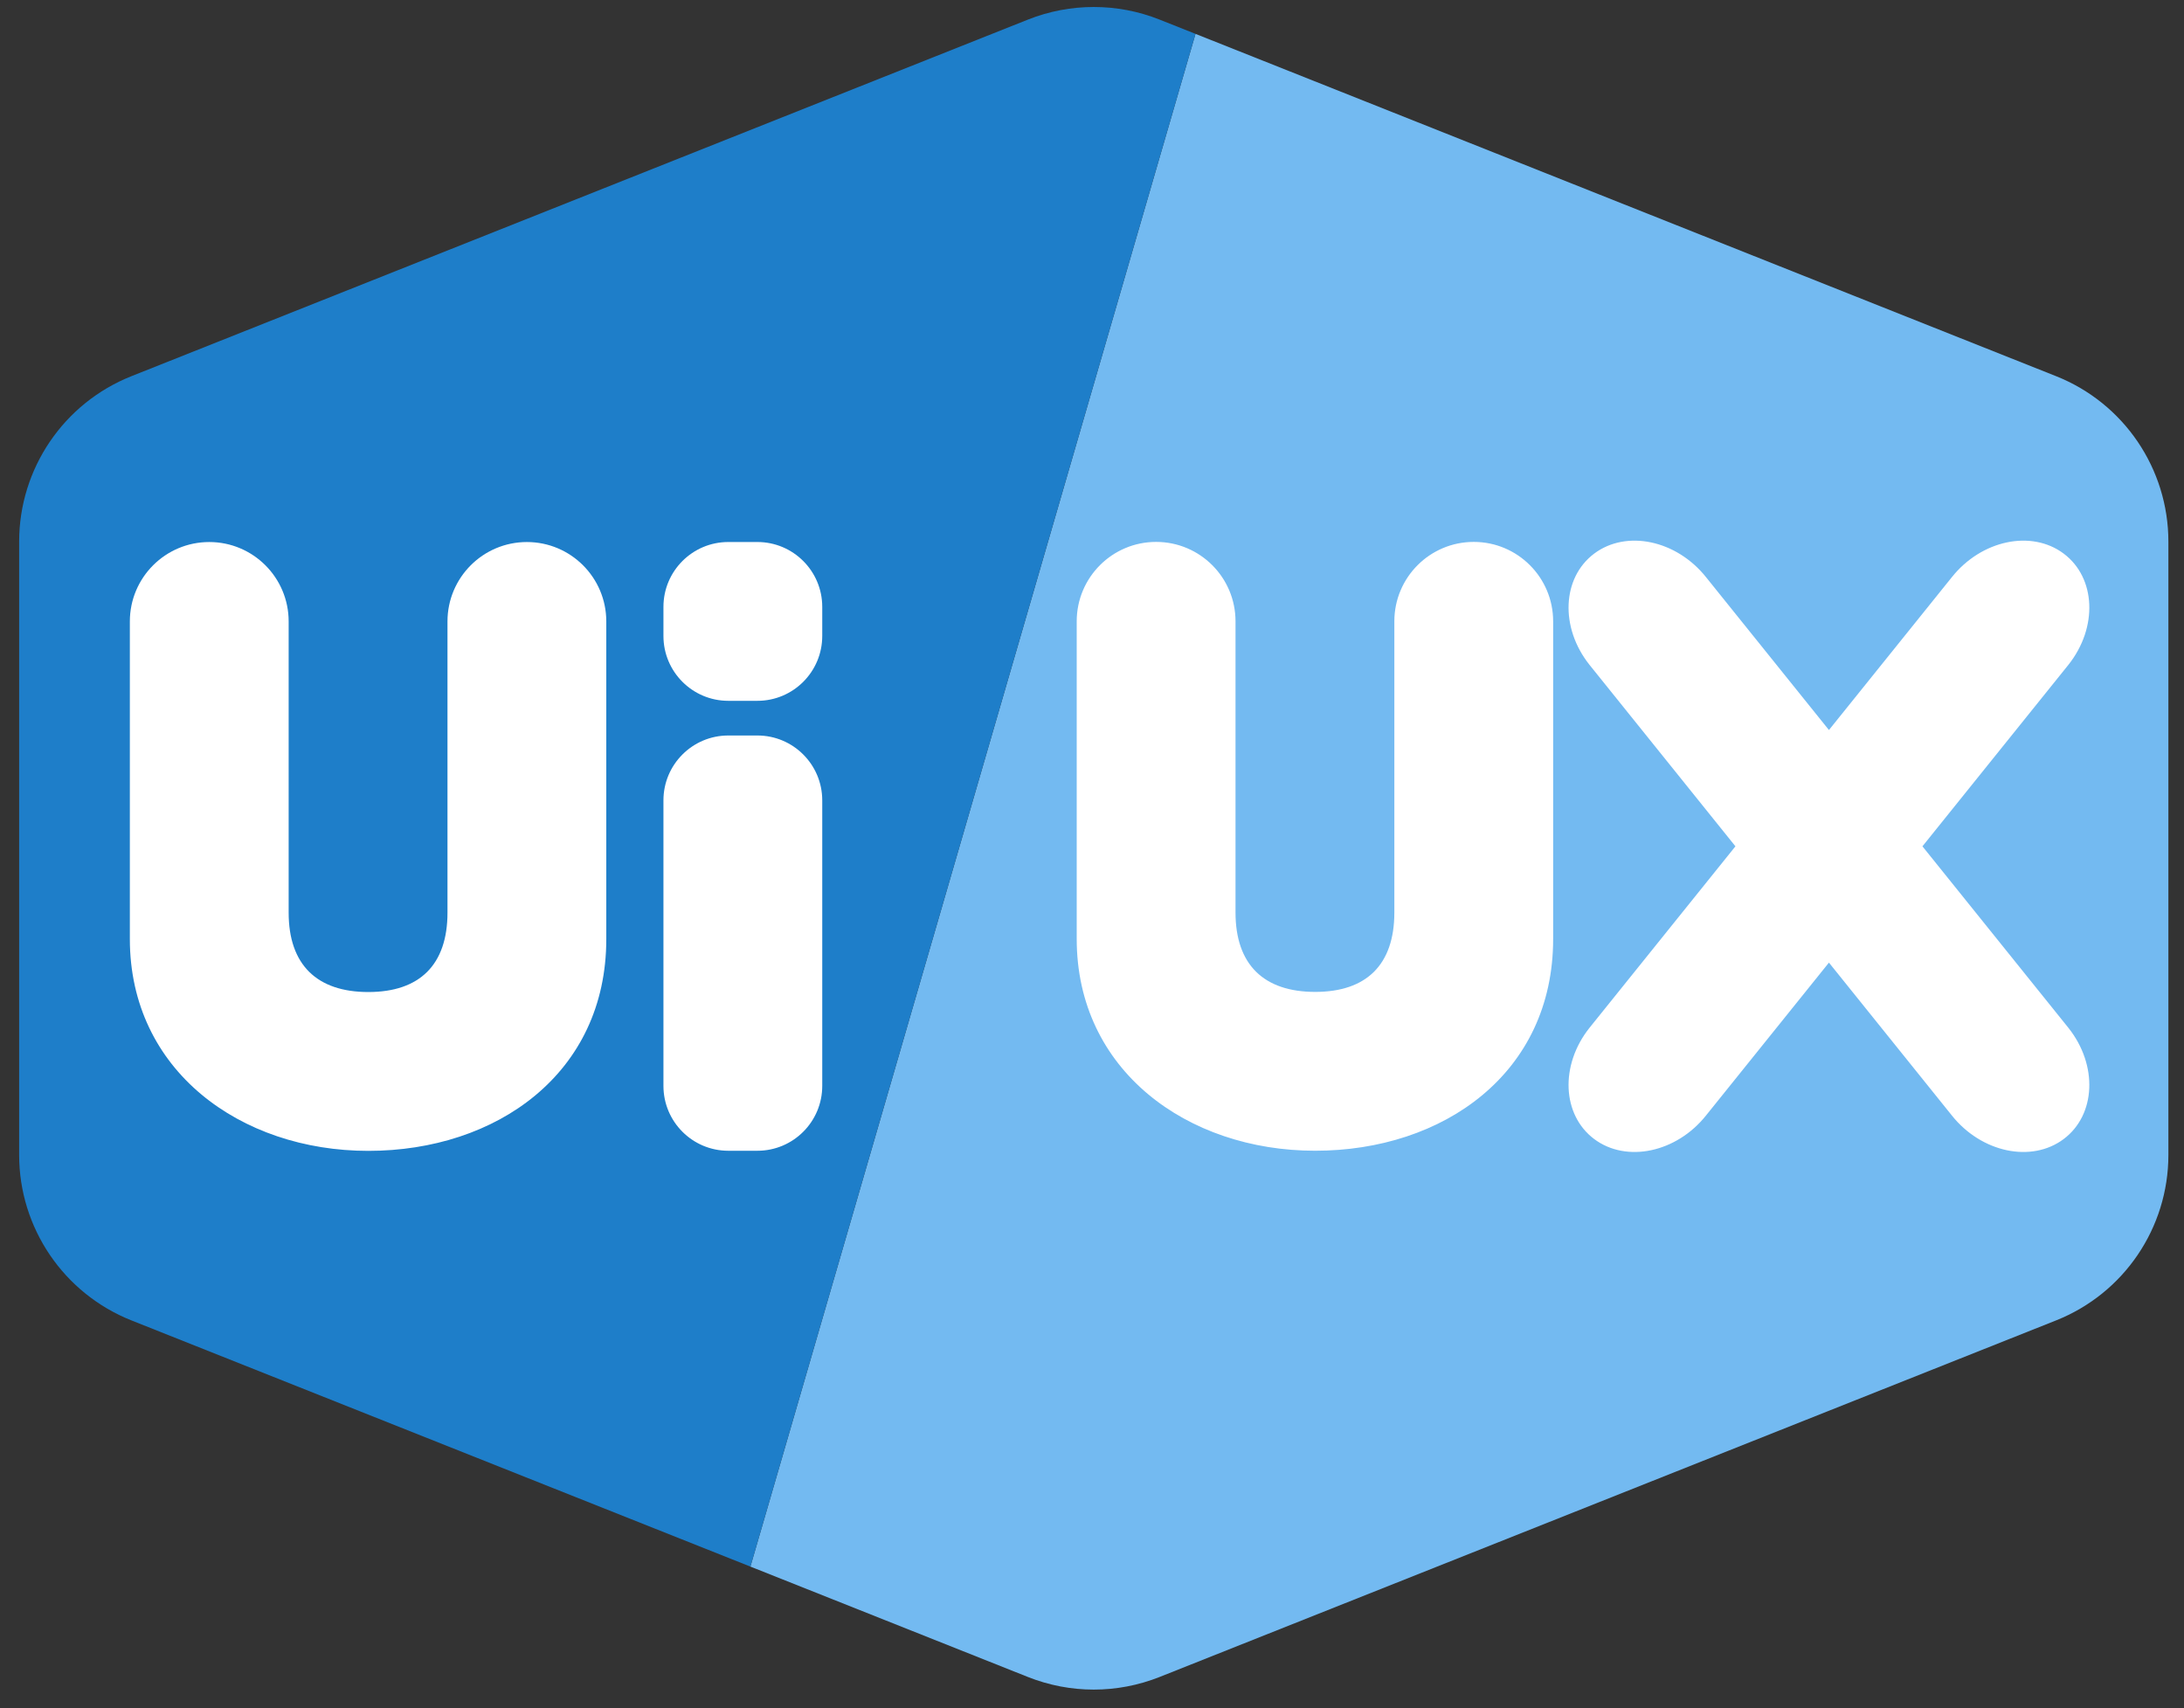 <svg height="79" viewBox="0 0 101 79" width="101" xmlns="http://www.w3.org/2000/svg"><rect x="0" y="0" width="101" height="79" fill="#333333" stroke="none"/><g fill="none" fill-rule="evenodd" transform="translate(.025 -.144)"><path d="m55.261 1.71 39.8 15.83c3.135 1.247 5.192 4.279 5.192 7.653v28.356c0 3.374-2.057 6.406-5.192 7.653l-41.461 16.49c-1.955.777-4.133.777-6.087 0l-12.835-5.105z" fill="#73baf1"/><path d="m55.261 1.71-20.583 70.877-28.626-11.385c-3.135-1.247-5.192-4.279-5.192-7.653v-28.356c0-3.374 2.057-6.406 5.192-7.653l41.461-16.49c1.955-.777 4.133-.777 6.087 0z" fill="#1e7ec9"/><g fill="#fff" transform="translate(5.894 24.455)"><path d="m27.762.753h1.344c1.657 0 3 1.343 3 3v1.344c0 1.657-1.343 3-3 3h-1.344c-1.657 0-3-1.343-3-3v-1.344c0-1.657 1.343-3 3-3zm0 8.947h1.344c1.657 0 3 1.343 3 3v13.203c0 1.657-1.343 3-3 3h-1.344c-1.657 0-3-1.343-3-3v-13.203c0-1.657 1.343-3 3-3zm-20.332 8.191c0 2.414 1.312 3.672 3.684 3.672 2.371 0 3.661-1.258 3.661-3.672 0-1.61 0-6.098 0-13.465 0-2.028 1.644-3.672 3.672-3.672 2.028 0 3.672 1.644 3.672 3.672v14.689c0 6.216-5.083 9.793-11.005 9.793-5.922 0-11.028-3.726-11.028-9.793 0-4.044 0-8.94 0-14.689 0-2.028 1.644-3.672 3.672-3.672s3.672 1.644 3.672 3.672z"/><path d="m78.661 9.447 5.679-7.062c1.369-1.722 3.686-2.213 5.177-1.096s1.589 3.418.22 5.14l-6.752 8.396 6.752 8.396c1.369 1.722 1.27 4.023-.22 5.14s-3.808.626-5.177-1.096l-5.679-7.062-5.679 7.062c-1.369 1.722-3.686 2.213-5.177 1.096-1.49-1.117-1.589-3.418-.22-5.14l6.752-8.396-6.752-8.396c-1.369-1.722-1.27-4.023.22-5.14 1.49-1.117 3.808-.626 5.177 1.096zm-27.443 8.438c0 2.414 1.312 3.672 3.684 3.672 2.371 0 3.661-1.258 3.661-3.672 0-1.61 0-6.098 0-13.465 0-2.028 1.644-3.672 3.672-3.672 2.028 0 3.672 1.644 3.672 3.672v14.689c0 6.216-5.083 9.793-11.005 9.793s-11.028-3.726-11.028-9.793c0-4.044 0-8.94 0-14.689 0-2.028 1.644-3.672 3.672-3.672s3.672 1.644 3.672 3.672z"/></g></g></svg>